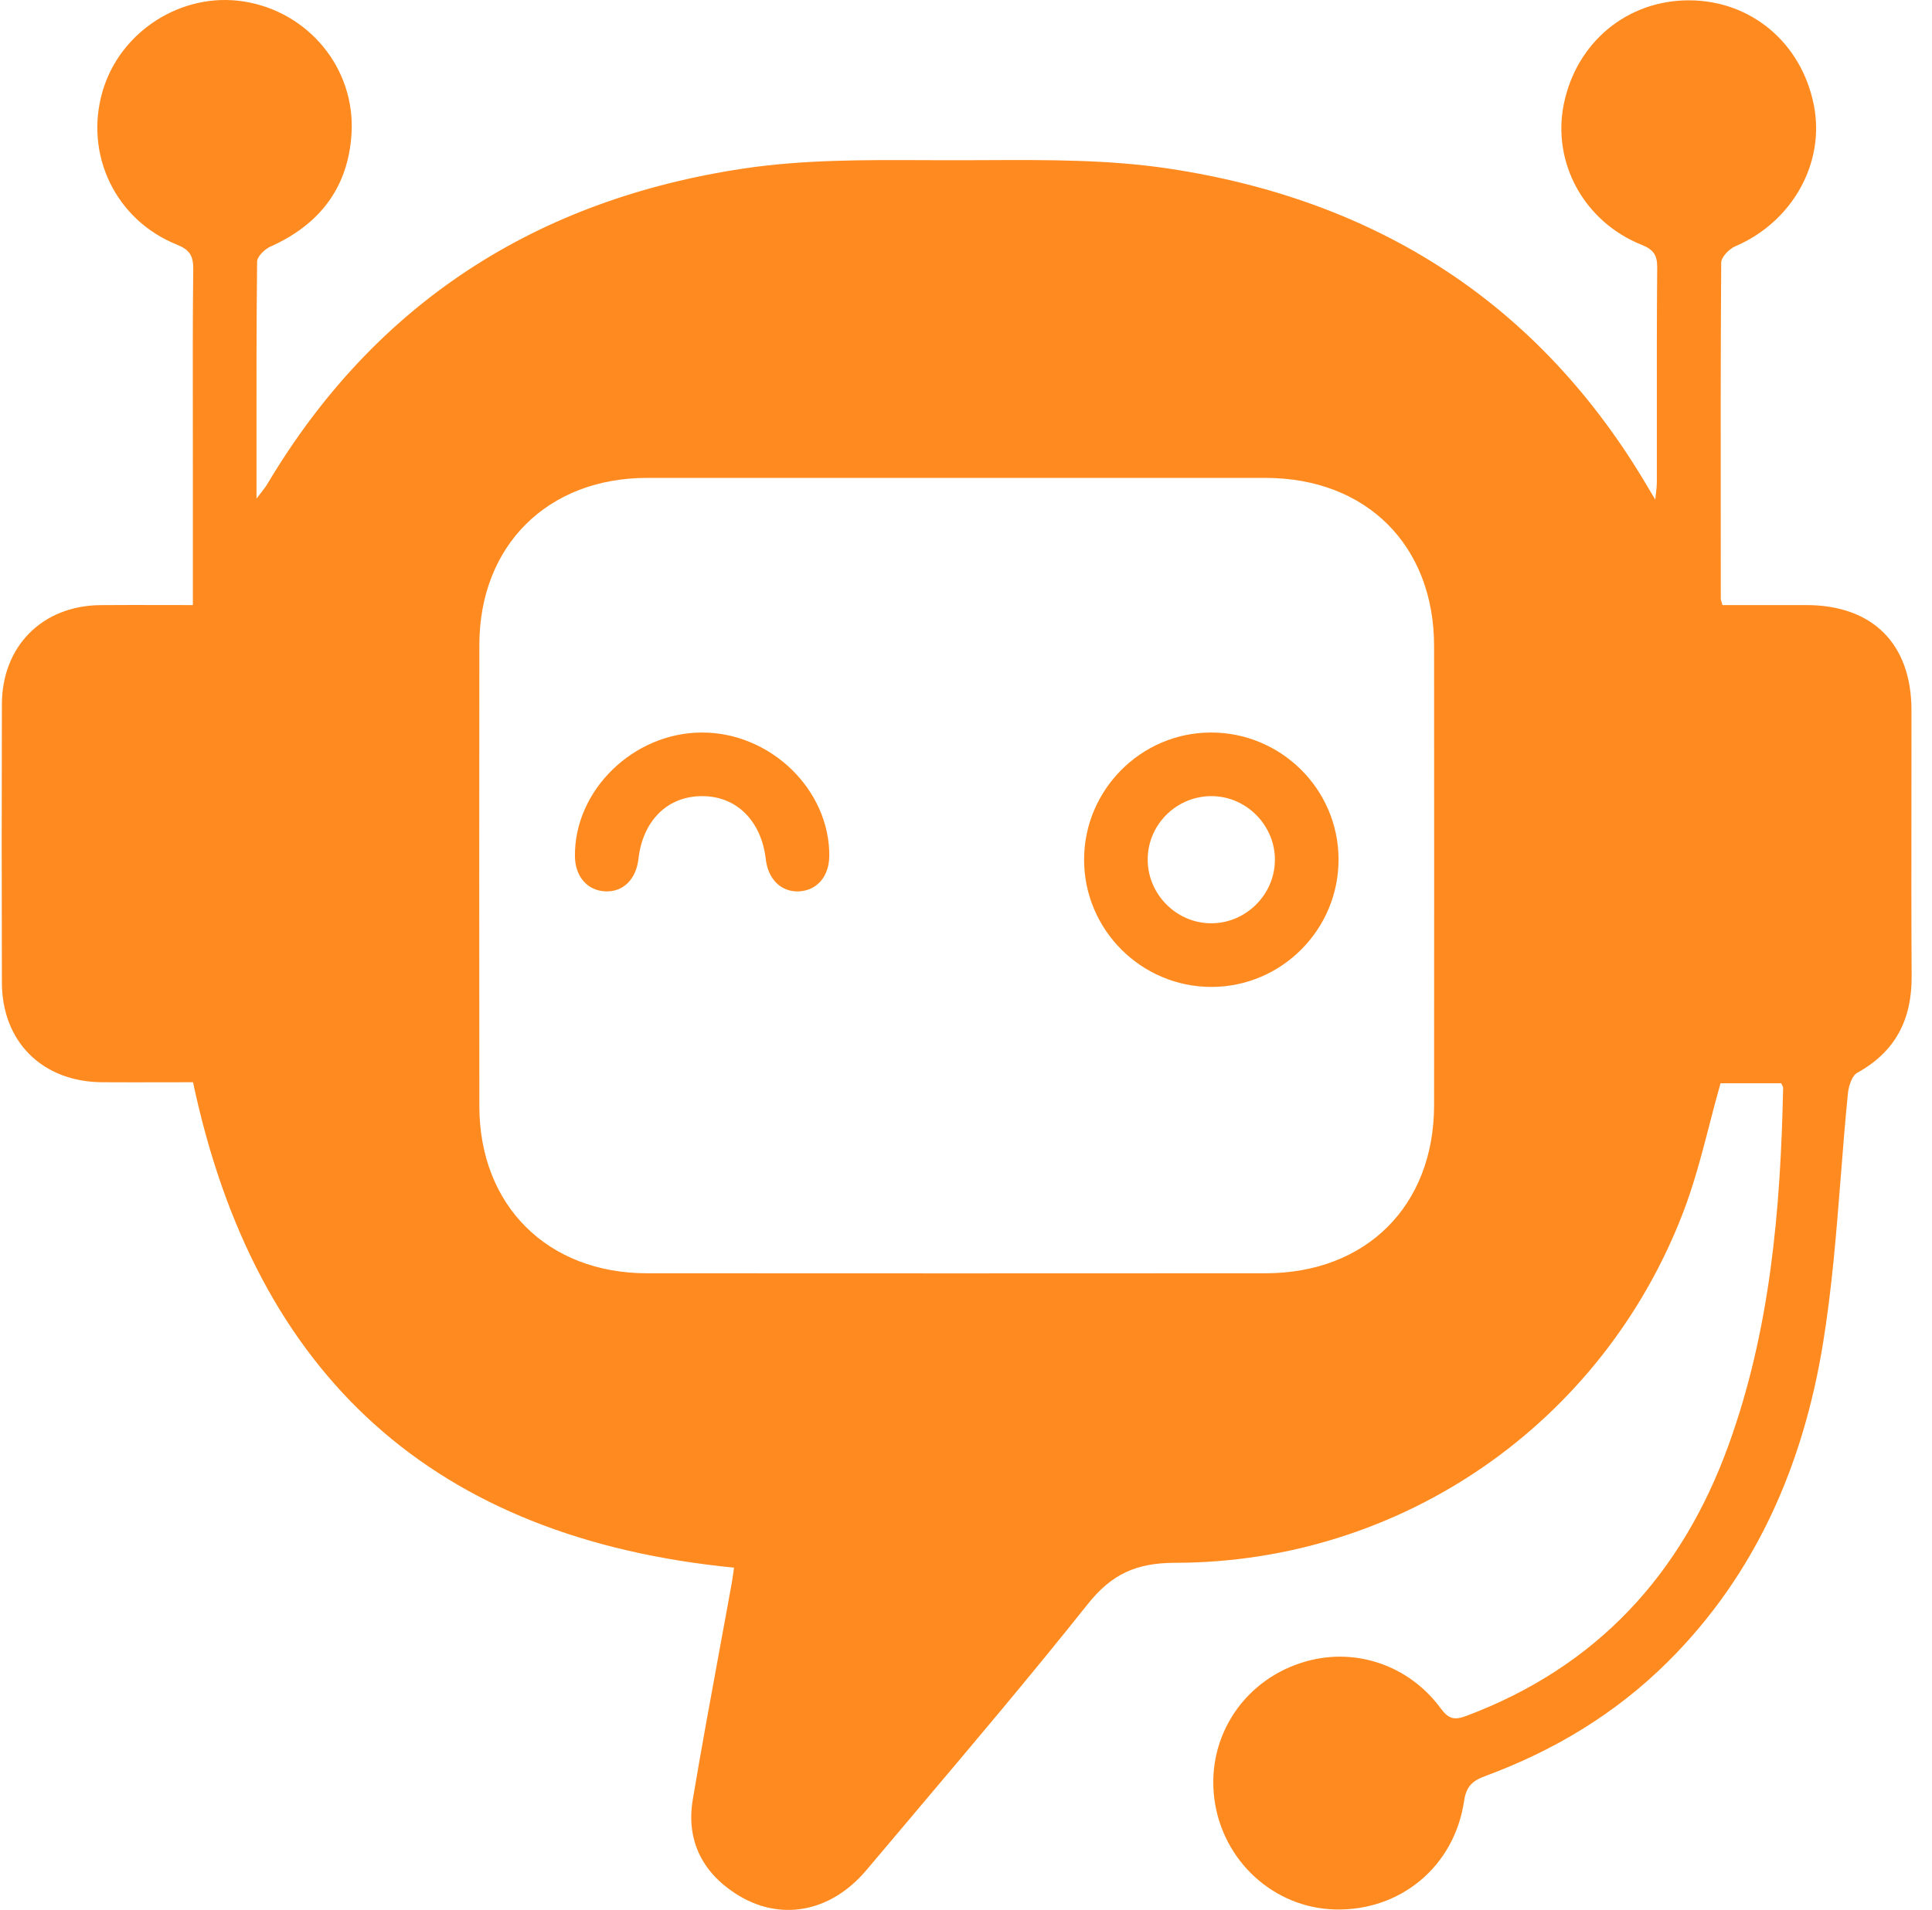 <svg width="89" height="88" viewBox="0 0 89 88" fill="none" xmlns="http://www.w3.org/2000/svg">
<g clip-path="url(#clip0_192_28276)">
<path fill-rule="evenodd" clip-rule="evenodd" d="M61.662 39.573C61.679 42.814 59.051 45.465 55.816 45.473C52.578 45.478 49.936 42.84 49.94 39.603C49.944 36.402 52.547 33.776 55.741 33.751C58.987 33.725 61.645 36.34 61.662 39.573ZM58.731 39.65C58.751 38.058 57.452 36.713 55.861 36.682C54.258 36.651 52.915 37.926 52.871 39.524C52.826 41.153 54.157 42.532 55.783 42.54C57.377 42.549 58.709 41.241 58.729 39.65H58.731Z" fill="#FF8B20"/>
<path d="M36.813 41.07C37.637 41.026 38.194 40.378 38.201 39.449H38.203C38.227 36.393 35.503 33.747 32.335 33.751C29.174 33.753 26.444 36.42 26.485 39.465C26.498 40.391 27.064 41.037 27.89 41.07C28.707 41.103 29.303 40.517 29.411 39.575C29.612 37.803 30.755 36.678 32.349 36.682C33.932 36.684 35.07 37.814 35.277 39.592C35.385 40.524 35.997 41.112 36.813 41.07Z" fill="#FF8B20"/>
<path fill-rule="evenodd" clip-rule="evenodd" d="M8.885 27.884V21.741C8.885 20.995 8.884 20.249 8.883 19.503L8.883 19.344C8.879 17.028 8.876 14.713 8.902 12.397C8.909 11.783 8.733 11.507 8.15 11.272C5.323 10.136 3.883 7.126 4.719 4.227C5.521 1.439 8.376 -0.382 11.232 0.068C14.202 0.537 16.373 3.141 16.194 6.153C16.045 8.636 14.728 10.349 12.458 11.362C12.194 11.481 11.846 11.818 11.844 12.056C11.812 14.926 11.814 17.796 11.816 20.775C11.816 21.501 11.816 22.234 11.816 22.974C11.912 22.846 11.992 22.744 12.061 22.655C12.103 22.601 12.14 22.553 12.175 22.507C12.227 22.437 12.271 22.374 12.311 22.307C17.293 13.936 24.737 9.191 34.258 7.765C36.988 7.356 39.791 7.367 42.575 7.379C42.95 7.38 43.324 7.382 43.697 7.382L43.942 7.382C44.163 7.382 44.384 7.382 44.605 7.381C44.874 7.38 45.144 7.379 45.414 7.378C48.224 7.365 51.052 7.352 53.808 7.763C63.428 9.202 70.951 13.984 75.933 22.485C75.967 22.542 76.001 22.6 76.043 22.669L76.253 23.018C76.265 22.891 76.278 22.782 76.289 22.685C76.309 22.508 76.325 22.369 76.325 22.23C76.326 21.226 76.325 20.223 76.325 19.219C76.323 16.925 76.321 14.631 76.341 12.336C76.347 11.759 76.175 11.501 75.627 11.281C72.97 10.219 71.49 7.492 72.039 4.794C72.62 1.945 74.96 0.008 77.814 0.015C80.663 0.021 82.987 1.972 83.556 4.836C84.09 7.514 82.56 10.229 79.94 11.347C79.657 11.468 79.291 11.845 79.289 12.106C79.26 16.438 79.264 20.771 79.269 25.104C79.27 25.932 79.27 26.76 79.271 27.587C79.271 27.622 79.282 27.656 79.301 27.717L79.302 27.72C79.314 27.759 79.33 27.81 79.348 27.879H83.216C86.264 27.882 88.051 29.665 88.054 32.714C88.056 34.156 88.054 35.599 88.052 37.042C88.049 39.691 88.046 42.341 88.062 44.989C88.073 46.968 87.321 48.454 85.555 49.43C85.31 49.566 85.161 50.042 85.127 50.377C84.998 51.665 84.896 52.956 84.795 54.248C84.592 56.82 84.39 59.392 83.974 61.929C83.064 67.475 80.903 72.521 76.825 76.572C74.425 78.956 71.593 80.659 68.434 81.826C67.838 82.046 67.547 82.29 67.443 82.99C66.994 86.009 64.5 88.056 61.497 87.979C58.667 87.907 56.296 85.724 55.937 82.856C55.576 79.967 57.366 77.316 60.204 76.537C62.487 75.91 64.916 76.737 66.371 78.716C66.734 79.208 66.999 79.267 67.554 79.058C73.549 76.805 77.465 72.55 79.623 66.598C81.554 61.273 82.025 55.722 82.142 50.117C82.142 50.083 82.124 50.049 82.099 50.003C82.085 49.977 82.07 49.947 82.054 49.912H79.258C79.078 50.546 78.912 51.183 78.748 51.819C78.391 53.196 78.036 54.564 77.532 55.874C73.796 65.59 64.564 71.99 54.152 72.006C52.357 72.008 51.221 72.51 50.107 73.912C47.503 77.183 44.801 80.379 42.1 83.573L42.095 83.581C41.367 84.441 40.64 85.301 39.914 86.163C38.251 88.138 35.891 88.56 33.867 87.237C32.32 86.227 31.608 84.752 31.913 82.92C32.304 80.588 32.732 78.262 33.16 75.937C33.241 75.495 33.323 75.052 33.404 74.61C33.507 74.049 33.609 73.487 33.711 72.926C33.753 72.689 33.782 72.45 33.813 72.23C20.039 70.877 11.774 63.463 8.892 49.864C8.462 49.864 8.019 49.865 7.568 49.866H7.56C6.631 49.868 5.669 49.87 4.708 49.864C1.958 49.848 0.094 48.007 0.087 45.273C0.076 40.999 0.074 36.722 0.087 32.448C0.094 29.762 1.96 27.901 4.638 27.881C5.571 27.873 6.504 27.875 7.478 27.877H7.482C7.938 27.878 8.402 27.879 8.88 27.879L8.885 27.884ZM44.094 22.019C42.507 22.019 40.919 22.019 39.332 22.019C36.156 22.018 32.98 22.017 29.803 22.019C25.217 22.025 22.086 25.143 22.082 29.716C22.075 36.799 22.075 43.884 22.082 50.968C22.086 55.541 25.217 58.663 29.803 58.666C39.301 58.672 48.799 58.672 58.295 58.666C62.939 58.664 66.059 55.555 66.063 50.922C66.068 43.868 66.068 36.814 66.063 29.762C66.059 25.125 62.943 22.023 58.295 22.019C55.139 22.017 51.983 22.018 48.828 22.019C47.25 22.019 45.672 22.019 44.094 22.019Z" fill="#FF8B20"/>
</g>
<defs>
<clipPath id="clip0_192_28276">
<rect width="88" height="88" fill="white" transform="translate(0.078)"/>
</clipPath>
</defs>
</svg>
